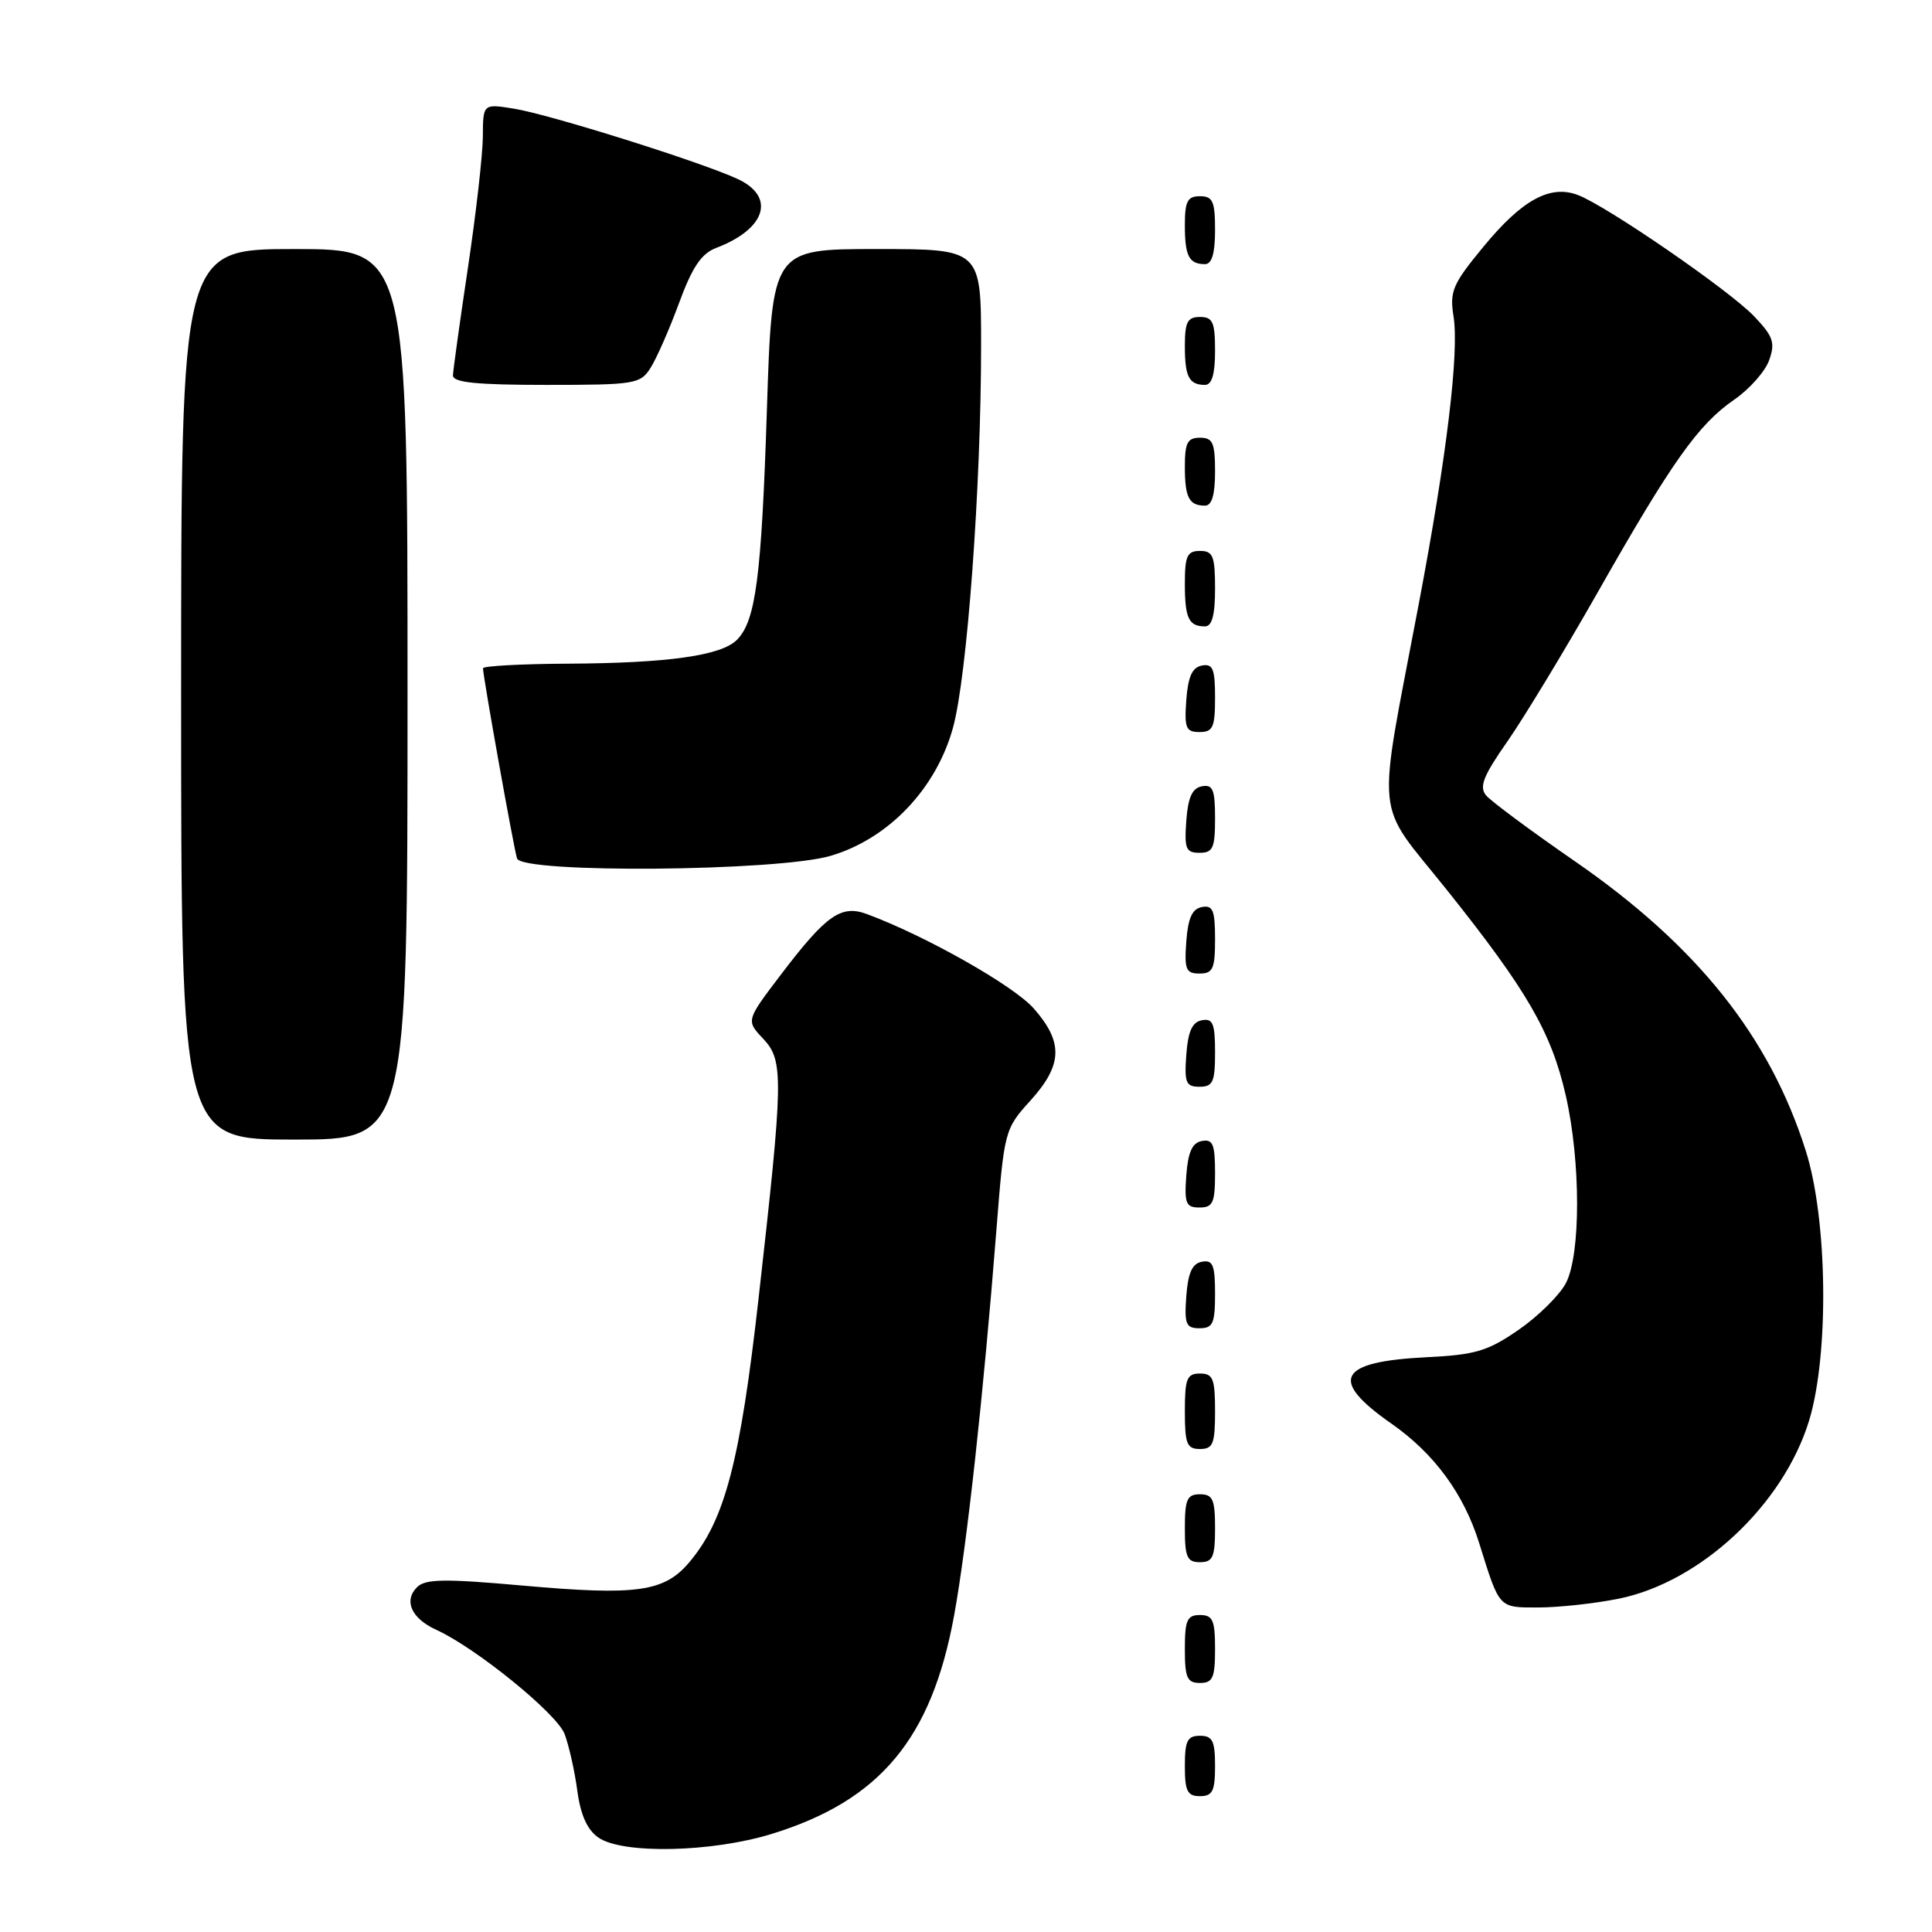 <?xml version="1.0" encoding="UTF-8" standalone="no"?>
<!DOCTYPE svg PUBLIC "-//W3C//DTD SVG 1.1//EN" "http://www.w3.org/Graphics/SVG/1.1/DTD/svg11.dtd" >
<svg xmlns="http://www.w3.org/2000/svg" xmlns:xlink="http://www.w3.org/1999/xlink" version="1.1" viewBox="0 0 256 256">
 <g >
 <path fill="currentColor"
d=" M 102.30 242.99 C 116.61 238.57 123.44 230.38 126.42 214.08 C 128.11 204.87 130.32 184.73 132.02 163.08 C 133.07 149.78 133.11 149.62 136.54 145.83 C 140.81 141.10 140.92 138.11 136.98 133.63 C 134.33 130.61 122.65 124.00 114.87 121.12 C 111.46 119.85 109.48 121.24 103.49 129.12 C 98.85 135.22 98.85 135.22 101.11 137.62 C 103.86 140.54 103.82 142.76 100.52 172.00 C 98.08 193.65 96.05 201.41 91.36 206.98 C 88.03 210.94 84.43 211.45 69.29 210.10 C 58.88 209.17 56.36 209.21 55.26 210.31 C 53.46 212.11 54.52 214.46 57.81 215.96 C 63.05 218.34 73.78 227.05 74.81 229.76 C 75.38 231.27 76.14 234.63 76.49 237.23 C 76.92 240.47 77.80 242.45 79.28 243.48 C 82.46 245.71 94.32 245.46 102.30 242.99 Z  M 161.00 234.00 C 161.00 230.67 160.67 230.00 159.00 230.00 C 157.33 230.00 157.00 230.67 157.00 234.00 C 157.00 237.33 157.33 238.00 159.00 238.00 C 160.67 238.00 161.00 237.33 161.00 234.00 Z  M 161.00 218.50 C 161.00 214.67 160.70 214.00 159.00 214.00 C 157.30 214.00 157.00 214.67 157.00 218.50 C 157.00 222.33 157.30 223.00 159.00 223.00 C 160.70 223.00 161.00 222.33 161.00 218.50 Z  M 214.47 211.84 C 225.32 209.65 236.29 199.41 239.71 188.25 C 242.38 179.51 242.17 161.63 239.28 152.50 C 234.48 137.34 224.89 125.32 208.62 114.08 C 202.83 110.08 197.56 106.17 196.91 105.39 C 195.97 104.26 196.54 102.81 199.74 98.24 C 201.94 95.08 207.34 86.17 211.73 78.44 C 221.54 61.16 225.04 56.23 229.79 52.96 C 231.82 51.56 233.91 49.20 234.43 47.71 C 235.25 45.40 234.96 44.57 232.44 41.92 C 229.18 38.49 212.92 27.30 209.08 25.84 C 205.39 24.44 201.68 26.47 196.54 32.72 C 192.48 37.64 192.07 38.60 192.60 41.92 C 193.36 46.68 191.70 60.48 188.00 80.00 C 182.39 109.64 182.01 105.76 191.71 117.91 C 202.37 131.26 205.56 136.78 207.48 145.19 C 209.46 153.91 209.47 166.19 207.50 170.00 C 206.67 171.60 203.86 174.38 201.25 176.19 C 197.12 179.04 195.52 179.52 189.00 179.84 C 177.29 180.43 176.03 182.81 184.36 188.63 C 190.06 192.61 193.97 197.95 196.01 204.50 C 198.72 213.19 198.54 213.00 203.81 213.00 C 206.48 213.00 211.28 212.48 214.47 211.84 Z  M 161.00 202.50 C 161.00 198.67 160.70 198.00 159.00 198.00 C 157.30 198.00 157.00 198.67 157.00 202.50 C 157.00 206.33 157.30 207.00 159.00 207.00 C 160.70 207.00 161.00 206.33 161.00 202.50 Z  M 161.00 187.00 C 161.00 182.67 160.73 182.00 159.00 182.00 C 157.27 182.00 157.00 182.67 157.00 187.00 C 157.00 191.33 157.27 192.00 159.00 192.00 C 160.73 192.00 161.00 191.33 161.00 187.00 Z  M 161.00 171.43 C 161.00 167.61 160.71 166.91 159.25 167.19 C 157.97 167.43 157.42 168.66 157.19 171.76 C 156.92 175.47 157.14 176.00 158.94 176.00 C 160.72 176.00 161.00 175.38 161.00 171.43 Z  M 161.00 155.43 C 161.00 151.61 160.71 150.91 159.25 151.19 C 157.97 151.43 157.42 152.66 157.19 155.76 C 156.92 159.47 157.14 160.00 158.94 160.00 C 160.72 160.00 161.00 159.38 161.00 155.43 Z  M 54.00 92.00 C 54.00 33.00 54.00 33.00 39.00 33.00 C 24.00 33.00 24.00 33.00 24.00 92.00 C 24.00 151.00 24.00 151.00 39.00 151.00 C 54.00 151.00 54.00 151.00 54.00 92.00 Z  M 161.00 139.43 C 161.00 135.61 160.71 134.91 159.25 135.19 C 157.97 135.43 157.42 136.66 157.19 139.76 C 156.92 143.47 157.14 144.00 158.94 144.00 C 160.72 144.00 161.00 143.38 161.00 139.43 Z  M 161.00 124.43 C 161.00 120.61 160.71 119.91 159.25 120.19 C 157.97 120.43 157.42 121.66 157.19 124.76 C 156.92 128.47 157.14 129.00 158.94 129.00 C 160.72 129.00 161.00 128.38 161.00 124.43 Z  M 110.07 113.40 C 117.71 111.15 124.03 104.54 126.27 96.45 C 128.15 89.64 130.00 64.54 130.00 45.77 C 130.00 33.00 130.00 33.00 116.16 33.00 C 102.31 33.00 102.31 33.00 101.62 54.25 C 100.90 76.49 100.14 82.29 97.64 84.79 C 95.55 86.88 88.49 87.87 75.25 87.94 C 69.06 87.97 64.00 88.25 64.00 88.55 C 64.00 89.63 68.10 112.53 68.51 113.75 C 69.19 115.75 103.04 115.47 110.07 113.40 Z  M 161.00 108.43 C 161.00 104.61 160.71 103.91 159.25 104.19 C 157.97 104.43 157.42 105.66 157.19 108.76 C 156.92 112.47 157.14 113.00 158.94 113.00 C 160.72 113.00 161.00 112.38 161.00 108.43 Z  M 161.00 92.43 C 161.00 88.61 160.71 87.91 159.25 88.19 C 157.97 88.43 157.42 89.66 157.19 92.76 C 156.92 96.47 157.14 97.00 158.94 97.00 C 160.72 97.00 161.00 96.38 161.00 92.43 Z  M 161.00 78.00 C 161.00 73.67 160.73 73.00 159.00 73.00 C 157.31 73.00 157.00 73.67 157.00 77.33 C 157.00 81.92 157.51 83.00 159.67 83.00 C 160.60 83.00 161.00 81.50 161.00 78.00 Z  M 161.00 62.50 C 161.00 58.67 160.70 58.00 159.00 58.00 C 157.35 58.00 157.00 58.67 157.00 61.83 C 157.00 65.93 157.55 67.00 159.67 67.00 C 160.58 67.00 161.00 65.58 161.00 62.50 Z  M 86.20 48.75 C 86.99 47.51 88.69 43.65 89.97 40.17 C 91.73 35.38 92.94 33.59 94.90 32.85 C 101.49 30.34 102.82 26.08 97.75 23.72 C 92.92 21.47 72.83 15.16 68.11 14.40 C 64.00 13.74 64.00 13.74 63.98 18.12 C 63.96 20.53 63.07 28.35 62.00 35.50 C 60.93 42.65 60.04 49.06 60.02 49.75 C 60.01 50.68 63.13 51.00 72.38 51.00 C 84.14 51.00 84.84 50.89 86.20 48.75 Z  M 161.00 46.50 C 161.00 42.67 160.70 42.00 159.00 42.00 C 157.35 42.00 157.00 42.67 157.00 45.83 C 157.00 49.93 157.55 51.00 159.67 51.00 C 160.58 51.00 161.00 49.58 161.00 46.50 Z  M 161.00 30.50 C 161.00 26.67 160.70 26.00 159.00 26.00 C 157.35 26.00 157.00 26.67 157.00 29.83 C 157.00 33.93 157.55 35.00 159.67 35.00 C 160.58 35.00 161.00 33.58 161.00 30.50 Z "/>
</g>
</svg>